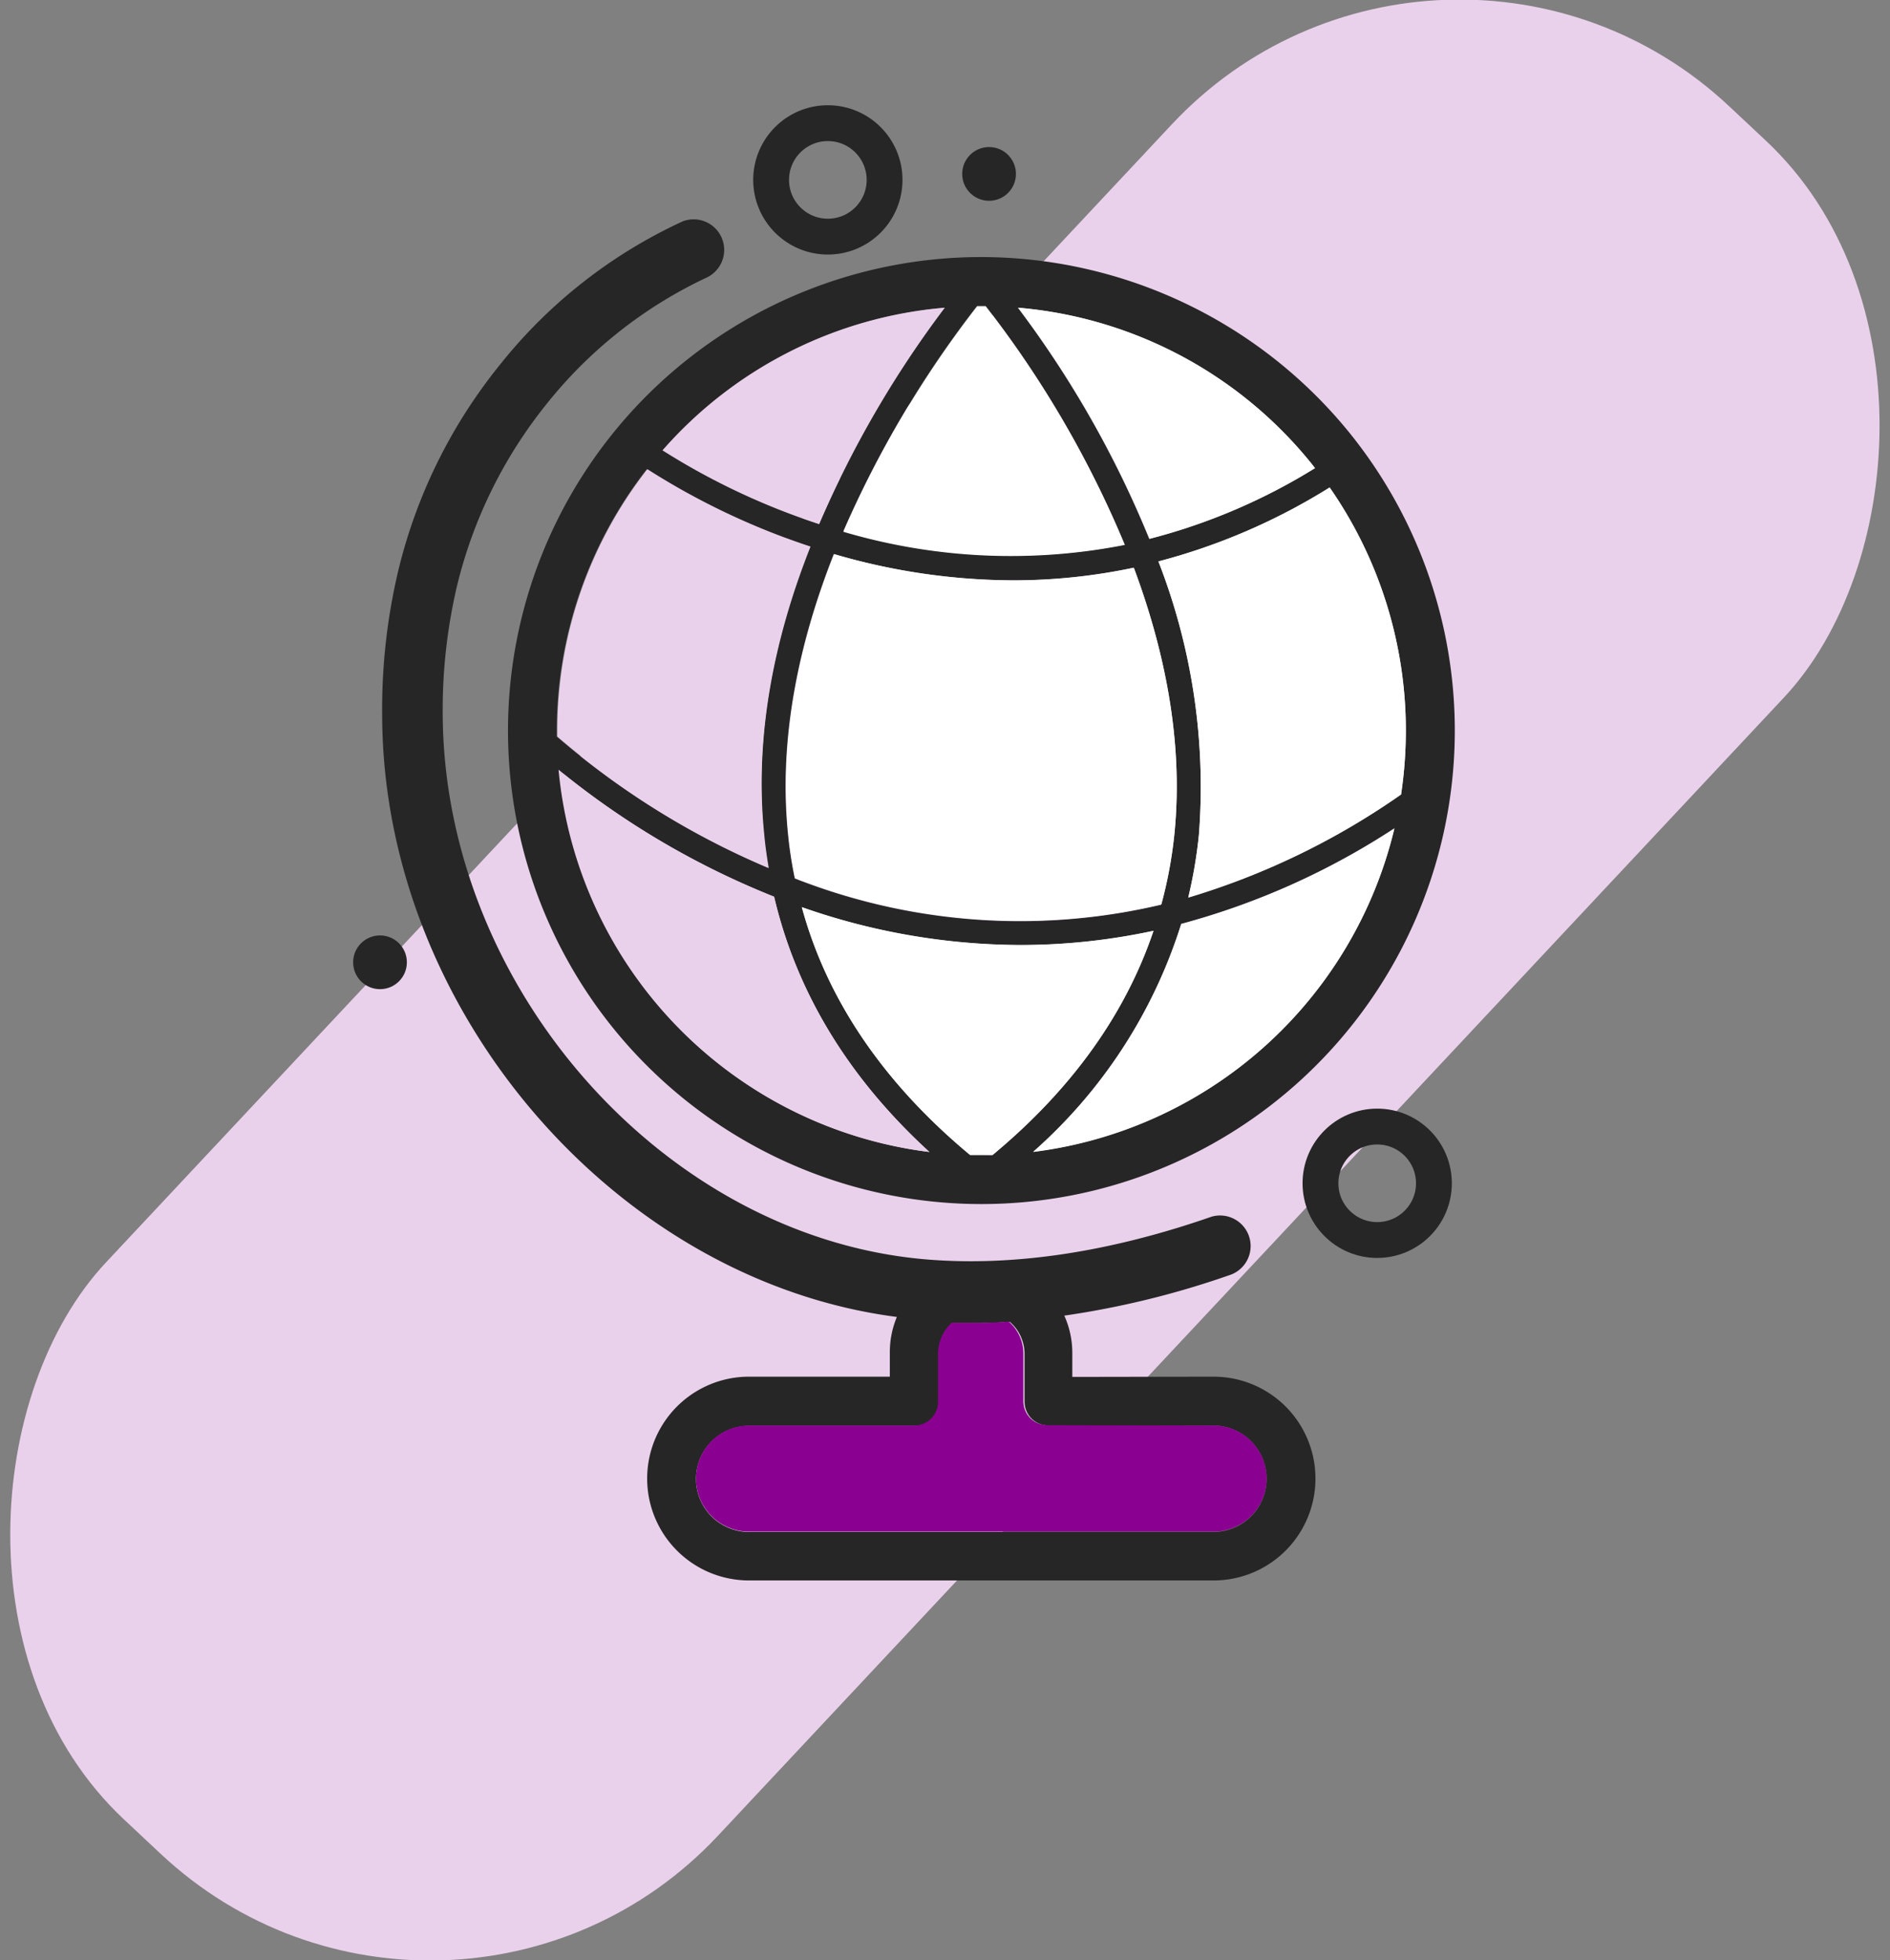 <svg xmlns="http://www.w3.org/2000/svg" viewBox="0 0 158.26 164.09"><rect x="0" y="0" width="158.26" height="164.09" fill="#808080" stroke="none"/><defs><style>.cls-1{fill:#ead1eb;}.cls-2{fill:#262626;}.cls-3{fill:#fff;}.cls-4{fill:#8a0090;}.cls-5{fill:none;stroke:#262626;stroke-miterlimit:10;stroke-width:3px;}</style></defs><title>Asset 1</title><g id="Layer_2" data-name="Layer 2"><g id="Layer_1-2" data-name="Layer 1"><rect class="cls-1" x="44.02" y="-16.23" width="70.21" height="196.56" rx="33" ry="33" transform="translate(77.47 -31.93) rotate(43.13)"/><g id="_Group_" data-name="&lt;Group&gt;"><path class="cls-2" d="M112.81,36A39.64,39.64,0,1,1,82.17,21.52,39.76,39.76,0,0,1,112.81,36Zm4.51,30.5a36.32,36.32,0,0,0,.4-5.35,35.64,35.64,0,0,0-6.38-20.32A51.88,51.88,0,0,1,97,47a52,52,0,0,1,3.39,22.87,39.53,39.53,0,0,1-.89,5.24A61.85,61.85,0,0,0,117.32,66.51Zm-7.21-27.32c-.15-.19-.3-.39-.46-.58A35.41,35.41,0,0,0,85.23,25.76a86.29,86.29,0,0,1,11,19.35A49.85,49.85,0,0,0,110.11,39.19Zm6.65,30.16a61.84,61.84,0,0,1-17.85,8,42.3,42.3,0,0,1-12.4,19.08A35.63,35.63,0,0,0,116.76,69.35Zm-18.41.36c.76-7.78-.89-15.43-3.41-22.18a48.72,48.72,0,0,1-10.12,1.06,53.85,53.85,0,0,1-15-2.2c-2.77,7-4.66,15.11-3.85,23.33a34.66,34.66,0,0,0,.58,3.83c.25.1.49.2.75.29a51.44,51.44,0,0,0,29.93,1.91A36.74,36.74,0,0,0,98.35,69.71Zm-15.24,27c6.61-5.49,11.12-11.78,13.48-18.77a53,53,0,0,1-11.13,1.19,55.65,55.65,0,0,1-18.32-3.17C69.28,83.73,74,90.68,81.23,96.69l.94,0Zm11.07-51.1a86.93,86.93,0,0,0-11.66-20h-.7a87.9,87.9,0,0,0-11.2,18.87A49.46,49.46,0,0,0,94.18,45.59ZM68.59,43.87A87,87,0,0,1,79.11,25.76,35.39,35.39,0,0,0,55.48,37.7,58.34,58.34,0,0,0,68.59,43.87Zm9.24,52.57C71,90.21,66.69,83,64.82,75.07a68.69,68.69,0,0,1-18-10.59A35.6,35.6,0,0,0,77.83,96.44ZM64.33,72.66c-.15-.9-.29-1.82-.37-2.75-.85-8.59,1-16.93,3.86-24.15a60.54,60.54,0,0,1-13.66-6.48,35.58,35.58,0,0,0-7.54,21.88c0,.17,0,.34,0,.5A67.1,67.1,0,0,0,64.33,72.66Z"/><path class="cls-3" d="M117.72,61.16a36.32,36.32,0,0,1-.4,5.35A61.85,61.85,0,0,1,99.5,75.15a39.53,39.53,0,0,0,.89-5.24A52,52,0,0,0,97,47a51.88,51.88,0,0,0,14.34-6.2A35.64,35.64,0,0,1,117.72,61.16Z"/><path class="cls-3" d="M109.65,38.61c.16.19.31.39.46.58a49.85,49.85,0,0,1-13.85,5.92,86.29,86.29,0,0,0-11-19.35A35.41,35.41,0,0,1,109.65,38.61Z"/><path class="cls-3" d="M98.91,77.36a61.84,61.84,0,0,0,17.85-8A35.63,35.63,0,0,1,86.51,96.44,42.3,42.3,0,0,0,98.91,77.36Z"/><path class="cls-2" d="M101.62,115.25a8.53,8.53,0,0,1,0,17.06H62.72a8.53,8.53,0,0,1,0-17.06H74.51v-2a7.66,7.66,0,0,1,.59-3C51.57,107.21,32,84.56,32,59.77a50.31,50.31,0,0,1,1.35-12,43.62,43.62,0,0,1,8.5-17.22A42,42,0,0,1,57.17,18.53a2.56,2.56,0,0,1,2.06,4.68A37.51,37.51,0,0,0,45.77,33.82,38.83,38.83,0,0,0,38.28,49a45.35,45.35,0,0,0-1.21,10.73c.07,23,18.65,43.92,40.57,45.71,7.26.59,15.27-.61,23.8-3.58a2.56,2.56,0,0,1,1.68,4.83,73.81,73.81,0,0,1-14,3.45,7.57,7.57,0,0,1,.67,3.13v2Zm4.44,8.53a4.46,4.46,0,0,0-4.44-4.44H87.79a2,2,0,0,1-2-2v-4a3.56,3.56,0,0,0-1.23-2.68c-1.08.07-2.16.11-3.22.11-.52,0-1,0-1.56,0a3.52,3.52,0,0,0-1.13,2.6v4a2,2,0,0,1-2,2H62.72a4.44,4.44,0,0,0,0,8.88h38.9A4.45,4.45,0,0,0,106.06,123.78Z"/><path class="cls-4" d="M101.62,119.34a4.44,4.44,0,1,1,0,8.88H62.72a4.44,4.44,0,0,1,0-8.88H76.55a2,2,0,0,0,2-2v-4a3.52,3.52,0,0,1,1.13-2.6c.52,0,1,0,1.56,0,1.06,0,2.14,0,3.22-.11a3.56,3.56,0,0,1,1.23,2.68v4a2,2,0,0,0,2,2Z"/><path class="cls-3" d="M94.94,47.53c2.52,6.75,4.17,14.4,3.41,22.18a36.74,36.74,0,0,1-1.1,6,51.44,51.44,0,0,1-29.93-1.91c-.26-.09-.5-.19-.75-.29A34.66,34.66,0,0,1,66,69.72c-.81-8.22,1.08-16.31,3.85-23.33a53.85,53.85,0,0,0,15,2.2A48.72,48.72,0,0,0,94.94,47.53Z"/><path class="cls-3" d="M96.59,77.92c-2.36,7-6.87,13.28-13.48,18.77l-.94,0-.94,0c-7.23-6-12-13-14.09-20.75a55.65,55.65,0,0,0,18.32,3.17A53,53,0,0,0,96.59,77.92Z"/><path class="cls-3" d="M82.52,25.62a86.93,86.93,0,0,1,11.66,20,49.46,49.46,0,0,1-23.56-1.1,87.9,87.9,0,0,1,11.2-18.87h.7Z"/><path class="cls-1" d="M79.11,25.76A87,87,0,0,0,68.59,43.87,58.34,58.34,0,0,1,55.48,37.7,35.39,35.39,0,0,1,79.11,25.76Z"/><path class="cls-1" d="M64.82,75.07c1.87,8,6.21,15.14,13,21.37a35.6,35.6,0,0,1-31.05-32A68.69,68.69,0,0,0,64.82,75.07Z"/><path class="cls-1" d="M64,69.91c.08.93.22,1.85.37,2.75a67.1,67.1,0,0,1-17.7-11c0-.16,0-.33,0-.5a35.58,35.58,0,0,1,7.54-21.88,60.54,60.54,0,0,0,13.66,6.48C65,53,63.11,61.32,64,69.91Z"/></g><circle class="cls-5" cx="115.32" cy="99.06" r="4.75"/><circle class="cls-5" cx="69.32" cy="15.06" r="4.75"/><circle class="cls-2" cx="31.82" cy="80.56" r="2.25"/><circle class="cls-2" cx="82.82" cy="14.56" r="2.25"/></g></g></svg>